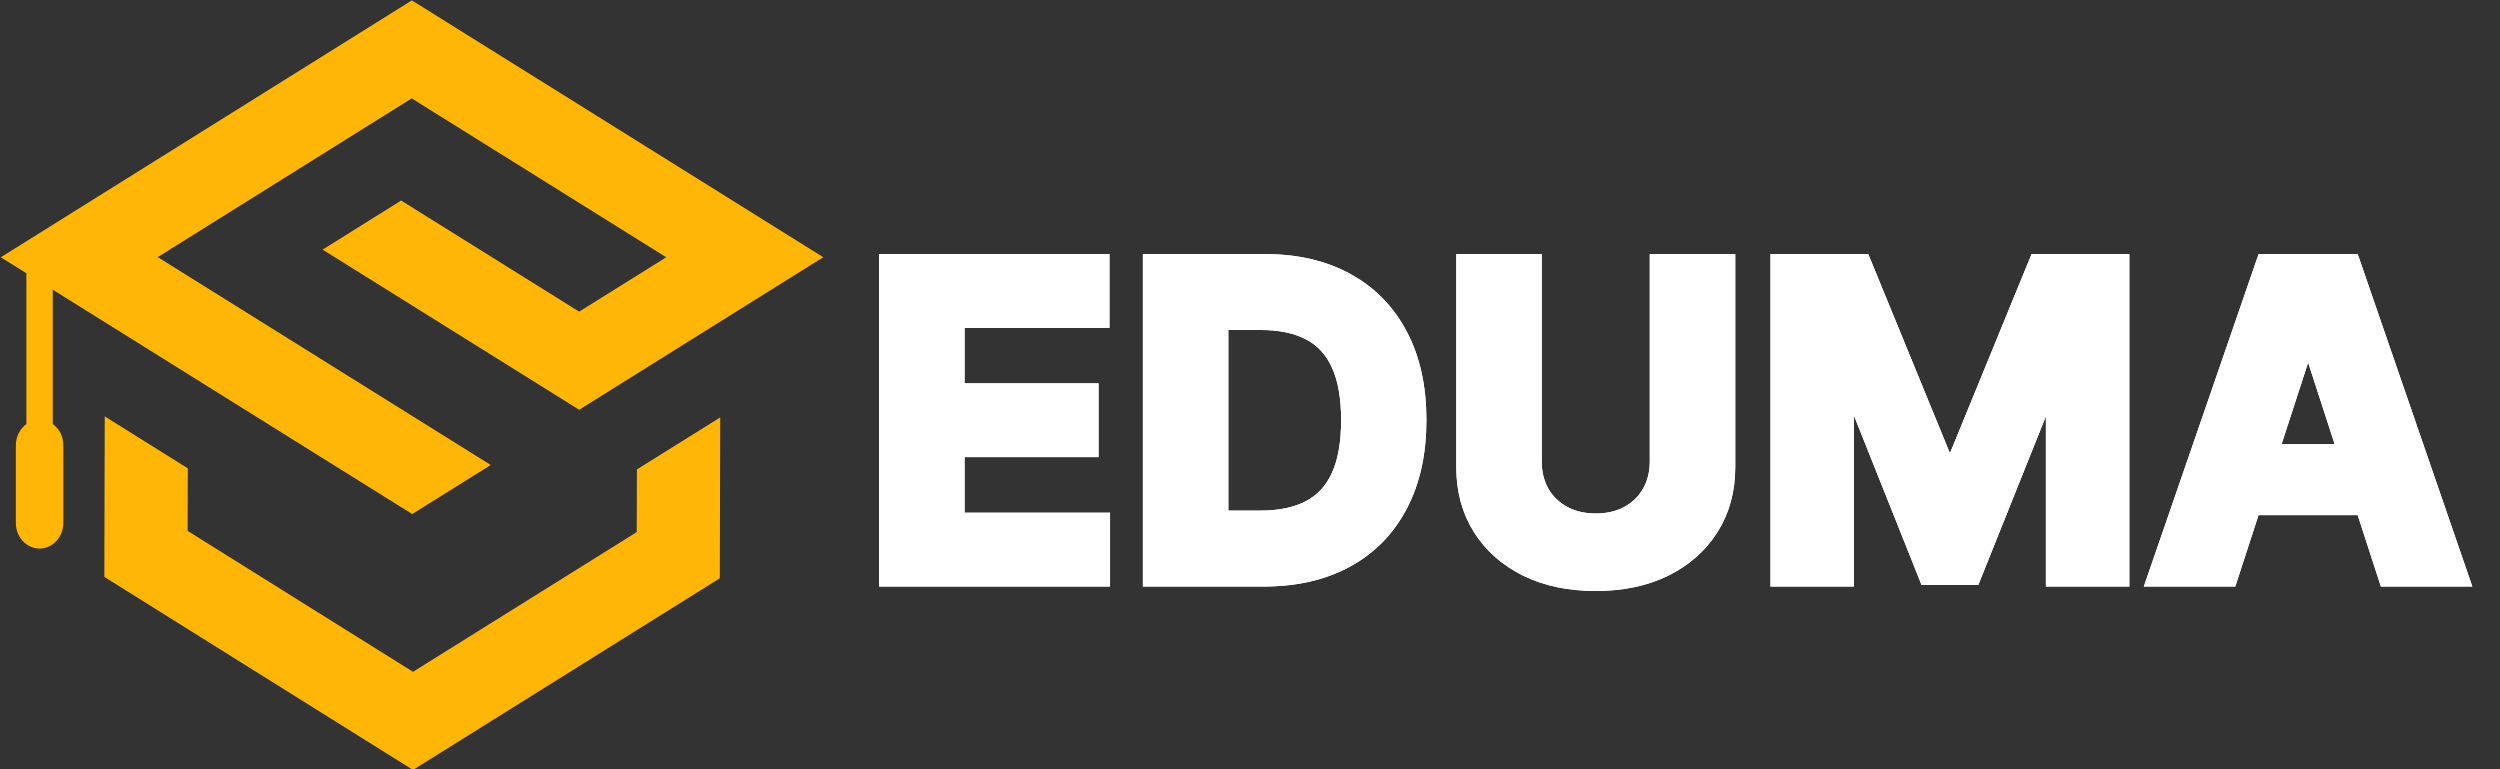 <svg xmlns="http://www.w3.org/2000/svg" width="65" height="20" viewBox="0 0 65 20" fill="none"><rect x="0" y="0" width="65" height="20" fill="#333333" stroke="none"/><path d="M23.107 15V6.855H28.596V8.275H24.829V10.216H28.313V11.635H24.829V13.58H28.611V15H23.107Z" fill="white"></path><path d="M32.852 15H29.965V6.855H32.876C33.695 6.855 34.401 7.018 34.992 7.344C35.583 7.667 36.038 8.133 36.356 8.74C36.677 9.347 36.837 10.074 36.837 10.919C36.837 11.768 36.677 12.497 36.356 13.107C36.038 13.717 35.581 14.185 34.984 14.511C34.39 14.837 33.679 15 32.852 15ZM31.687 13.525H32.781C33.29 13.525 33.718 13.434 34.065 13.254C34.415 13.071 34.678 12.789 34.853 12.407C35.031 12.023 35.119 11.527 35.119 10.919C35.119 10.318 35.031 9.826 34.853 9.444C34.678 9.062 34.417 8.781 34.069 8.601C33.722 8.42 33.294 8.33 32.785 8.33H31.687V13.525Z" fill="white"></path><path d="M43.144 6.855H44.867V12.145C44.867 12.738 44.725 13.258 44.441 13.704C44.16 14.149 43.766 14.496 43.26 14.746C42.753 14.992 42.163 15.116 41.49 15.116C40.814 15.116 40.222 14.992 39.716 14.746C39.21 14.496 38.816 14.149 38.535 13.704C38.254 13.258 38.113 12.738 38.113 12.145V6.855H39.835V11.997C39.835 12.308 39.903 12.583 40.038 12.825C40.176 13.066 40.37 13.255 40.619 13.393C40.868 13.531 41.158 13.6 41.49 13.6C41.824 13.6 42.114 13.531 42.361 13.393C42.61 13.255 42.802 13.066 42.938 12.825C43.075 12.583 43.144 12.308 43.144 11.997V6.855Z" fill="white"></path><path d="M46.283 6.855H48.407L50.651 12.328H50.746L52.989 6.855H55.113V15H53.443V9.698H53.375L51.267 14.96H50.13L48.022 9.679H47.954V15H46.283V6.855Z" fill="white"></path><path d="M57.936 15H56.09L58.902 6.855H61.122L63.93 15H62.084L60.044 8.716H59.98L57.936 15ZM57.821 11.799H62.18V13.143H57.821V11.799Z" fill="white"></path><path d="M23.107 15V6.855H28.596V8.275H24.829V10.216H28.313V11.635H24.829V13.58H28.611V15H23.107Z" fill="white"></path><path d="M32.852 15H29.965V6.855H32.876C33.695 6.855 34.401 7.018 34.992 7.344C35.583 7.667 36.038 8.133 36.356 8.74C36.677 9.347 36.837 10.074 36.837 10.919C36.837 11.768 36.677 12.497 36.356 13.107C36.038 13.717 35.581 14.185 34.984 14.511C34.39 14.837 33.679 15 32.852 15ZM31.687 13.525H32.781C33.29 13.525 33.718 13.434 34.065 13.254C34.415 13.071 34.678 12.789 34.853 12.407C35.031 12.023 35.119 11.527 35.119 10.919C35.119 10.318 35.031 9.826 34.853 9.444C34.678 9.062 34.417 8.781 34.069 8.601C33.722 8.42 33.294 8.33 32.785 8.33H31.687V13.525Z" fill="white"></path><path d="M43.144 6.855H44.867V12.145C44.867 12.738 44.725 13.258 44.441 13.704C44.16 14.149 43.766 14.496 43.26 14.746C42.753 14.992 42.163 15.116 41.49 15.116C40.814 15.116 40.222 14.992 39.716 14.746C39.21 14.496 38.816 14.149 38.535 13.704C38.254 13.258 38.113 12.738 38.113 12.145V6.855H39.835V11.997C39.835 12.308 39.903 12.583 40.038 12.825C40.176 13.066 40.37 13.255 40.619 13.393C40.868 13.531 41.158 13.6 41.49 13.6C41.824 13.6 42.114 13.531 42.361 13.393C42.61 13.255 42.802 13.066 42.938 12.825C43.075 12.583 43.144 12.308 43.144 11.997V6.855Z" fill="white"></path><path d="M46.283 6.855H48.407L50.651 12.328H50.746L52.989 6.855H55.113V15H53.443V9.698H53.375L51.267 14.96H50.13L48.022 9.679H47.954V15H46.283V6.855Z" fill="white"></path><path d="M57.936 15H56.09L58.902 6.855H61.122L63.93 15H62.084L60.044 8.716H59.98L57.936 15ZM57.821 11.799H62.18V13.143H57.821V11.799Z" fill="white"></path><path d="M23.107 15V6.855H28.596V8.275H24.829V10.216H28.313V11.635H24.829V13.58H28.611V15H23.107Z" stroke="white" stroke-width="0.5"></path><path d="M32.852 15H29.965V6.855H32.876C33.695 6.855 34.401 7.018 34.992 7.344C35.583 7.667 36.038 8.133 36.356 8.74C36.677 9.347 36.837 10.074 36.837 10.919C36.837 11.768 36.677 12.497 36.356 13.107C36.038 13.717 35.581 14.185 34.984 14.511C34.39 14.837 33.679 15 32.852 15ZM31.687 13.525H32.781C33.29 13.525 33.718 13.434 34.065 13.254C34.415 13.071 34.678 12.789 34.853 12.407C35.031 12.023 35.119 11.527 35.119 10.919C35.119 10.318 35.031 9.826 34.853 9.444C34.678 9.062 34.417 8.781 34.069 8.601C33.722 8.42 33.294 8.33 32.785 8.33H31.687V13.525Z" stroke="white" stroke-width="0.5"></path><path d="M43.144 6.855H44.867V12.145C44.867 12.738 44.725 13.258 44.441 13.704C44.16 14.149 43.766 14.496 43.26 14.746C42.753 14.992 42.163 15.116 41.49 15.116C40.814 15.116 40.222 14.992 39.716 14.746C39.21 14.496 38.816 14.149 38.535 13.704C38.254 13.258 38.113 12.738 38.113 12.145V6.855H39.835V11.997C39.835 12.308 39.903 12.583 40.038 12.825C40.176 13.066 40.37 13.255 40.619 13.393C40.868 13.531 41.158 13.6 41.49 13.6C41.824 13.6 42.114 13.531 42.361 13.393C42.61 13.255 42.802 13.066 42.938 12.825C43.075 12.583 43.144 12.308 43.144 11.997V6.855Z" stroke="white" stroke-width="0.5"></path><path d="M46.283 6.855H48.407L50.651 12.328H50.746L52.989 6.855H55.113V15H53.443V9.698H53.375L51.267 14.96H50.13L48.022 9.679H47.954V15H46.283V6.855Z" stroke="white" stroke-width="0.5"></path><path d="M57.936 15H56.09L58.902 6.855H61.122L63.93 15H62.084L60.044 8.716H59.98L57.936 15ZM57.821 11.799H62.18V13.143H57.821V11.799Z" stroke="white" stroke-width="0.5"></path><path d="M23.107 15V6.855H28.596V8.275H24.829V10.216H28.313V11.635H24.829V13.58H28.611V15H23.107Z" stroke="white" stroke-width="0.5"></path><path d="M32.852 15H29.965V6.855H32.876C33.695 6.855 34.401 7.018 34.992 7.344C35.583 7.667 36.038 8.133 36.356 8.74C36.677 9.347 36.837 10.074 36.837 10.919C36.837 11.768 36.677 12.497 36.356 13.107C36.038 13.717 35.581 14.185 34.984 14.511C34.39 14.837 33.679 15 32.852 15ZM31.687 13.525H32.781C33.29 13.525 33.718 13.434 34.065 13.254C34.415 13.071 34.678 12.789 34.853 12.407C35.031 12.023 35.119 11.527 35.119 10.919C35.119 10.318 35.031 9.826 34.853 9.444C34.678 9.062 34.417 8.781 34.069 8.601C33.722 8.42 33.294 8.33 32.785 8.33H31.687V13.525Z" stroke="white" stroke-width="0.5"></path><path d="M43.144 6.855H44.867V12.145C44.867 12.738 44.725 13.258 44.441 13.704C44.16 14.149 43.766 14.496 43.26 14.746C42.753 14.992 42.163 15.116 41.49 15.116C40.814 15.116 40.222 14.992 39.716 14.746C39.21 14.496 38.816 14.149 38.535 13.704C38.254 13.258 38.113 12.738 38.113 12.145V6.855H39.835V11.997C39.835 12.308 39.903 12.583 40.038 12.825C40.176 13.066 40.37 13.255 40.619 13.393C40.868 13.531 41.158 13.6 41.49 13.6C41.824 13.6 42.114 13.531 42.361 13.393C42.61 13.255 42.802 13.066 42.938 12.825C43.075 12.583 43.144 12.308 43.144 11.997V6.855Z" stroke="white" stroke-width="0.5"></path><path d="M46.283 6.855H48.407L50.651 12.328H50.746L52.989 6.855H55.113V15H53.443V9.698H53.375L51.267 14.96H50.13L48.022 9.679H47.954V15H46.283V6.855Z" stroke="white" stroke-width="0.5"></path><path d="M57.936 15H56.09L58.902 6.855H61.122L63.93 15H62.084L60.044 8.716H59.98L57.936 15ZM57.821 11.799H62.18V13.143H57.821V11.799Z" stroke="white" stroke-width="0.5"></path><g clip-path="url(#clip0_381_905)"><path d="M16.56 12.205L16.555 13.834L10.738 17.467L4.879 13.804L4.883 12.177L2.723 10.826L2.713 14.992V15L7.416 17.941L10.73 20.013L10.738 20.018L18.715 15.035L18.726 10.852L16.56 12.205Z" fill="#FFB606"></path><path d="M14.742 2.528L10.708 0.01L0.021 6.689L10.71 13.361L10.717 13.365L12.74 12.102L12.759 12.09L4.101 6.685L10.704 2.558L12.712 3.811L17.322 6.689L15.058 8.103L10.437 5.219L10.429 5.214L8.388 6.49L15.05 10.649L15.058 10.654L21.405 6.688L14.742 2.528Z" fill="#FFB606"></path><path d="M1.372 7.103H0.686V12.009H1.372V7.103Z" fill="#FFB606"></path><path d="M1.029 14.262C0.688 14.262 0.412 13.964 0.412 13.597V11.579C0.412 11.212 0.688 10.914 1.029 10.914C1.37 10.914 1.647 11.212 1.647 11.579V13.597C1.647 13.964 1.37 14.262 1.029 14.262Z" fill="#FFB606"></path></g><defs><clipPath id="clip0_381_905"><rect width="21.399" height="20" fill="white"></rect></clipPath></defs></svg>